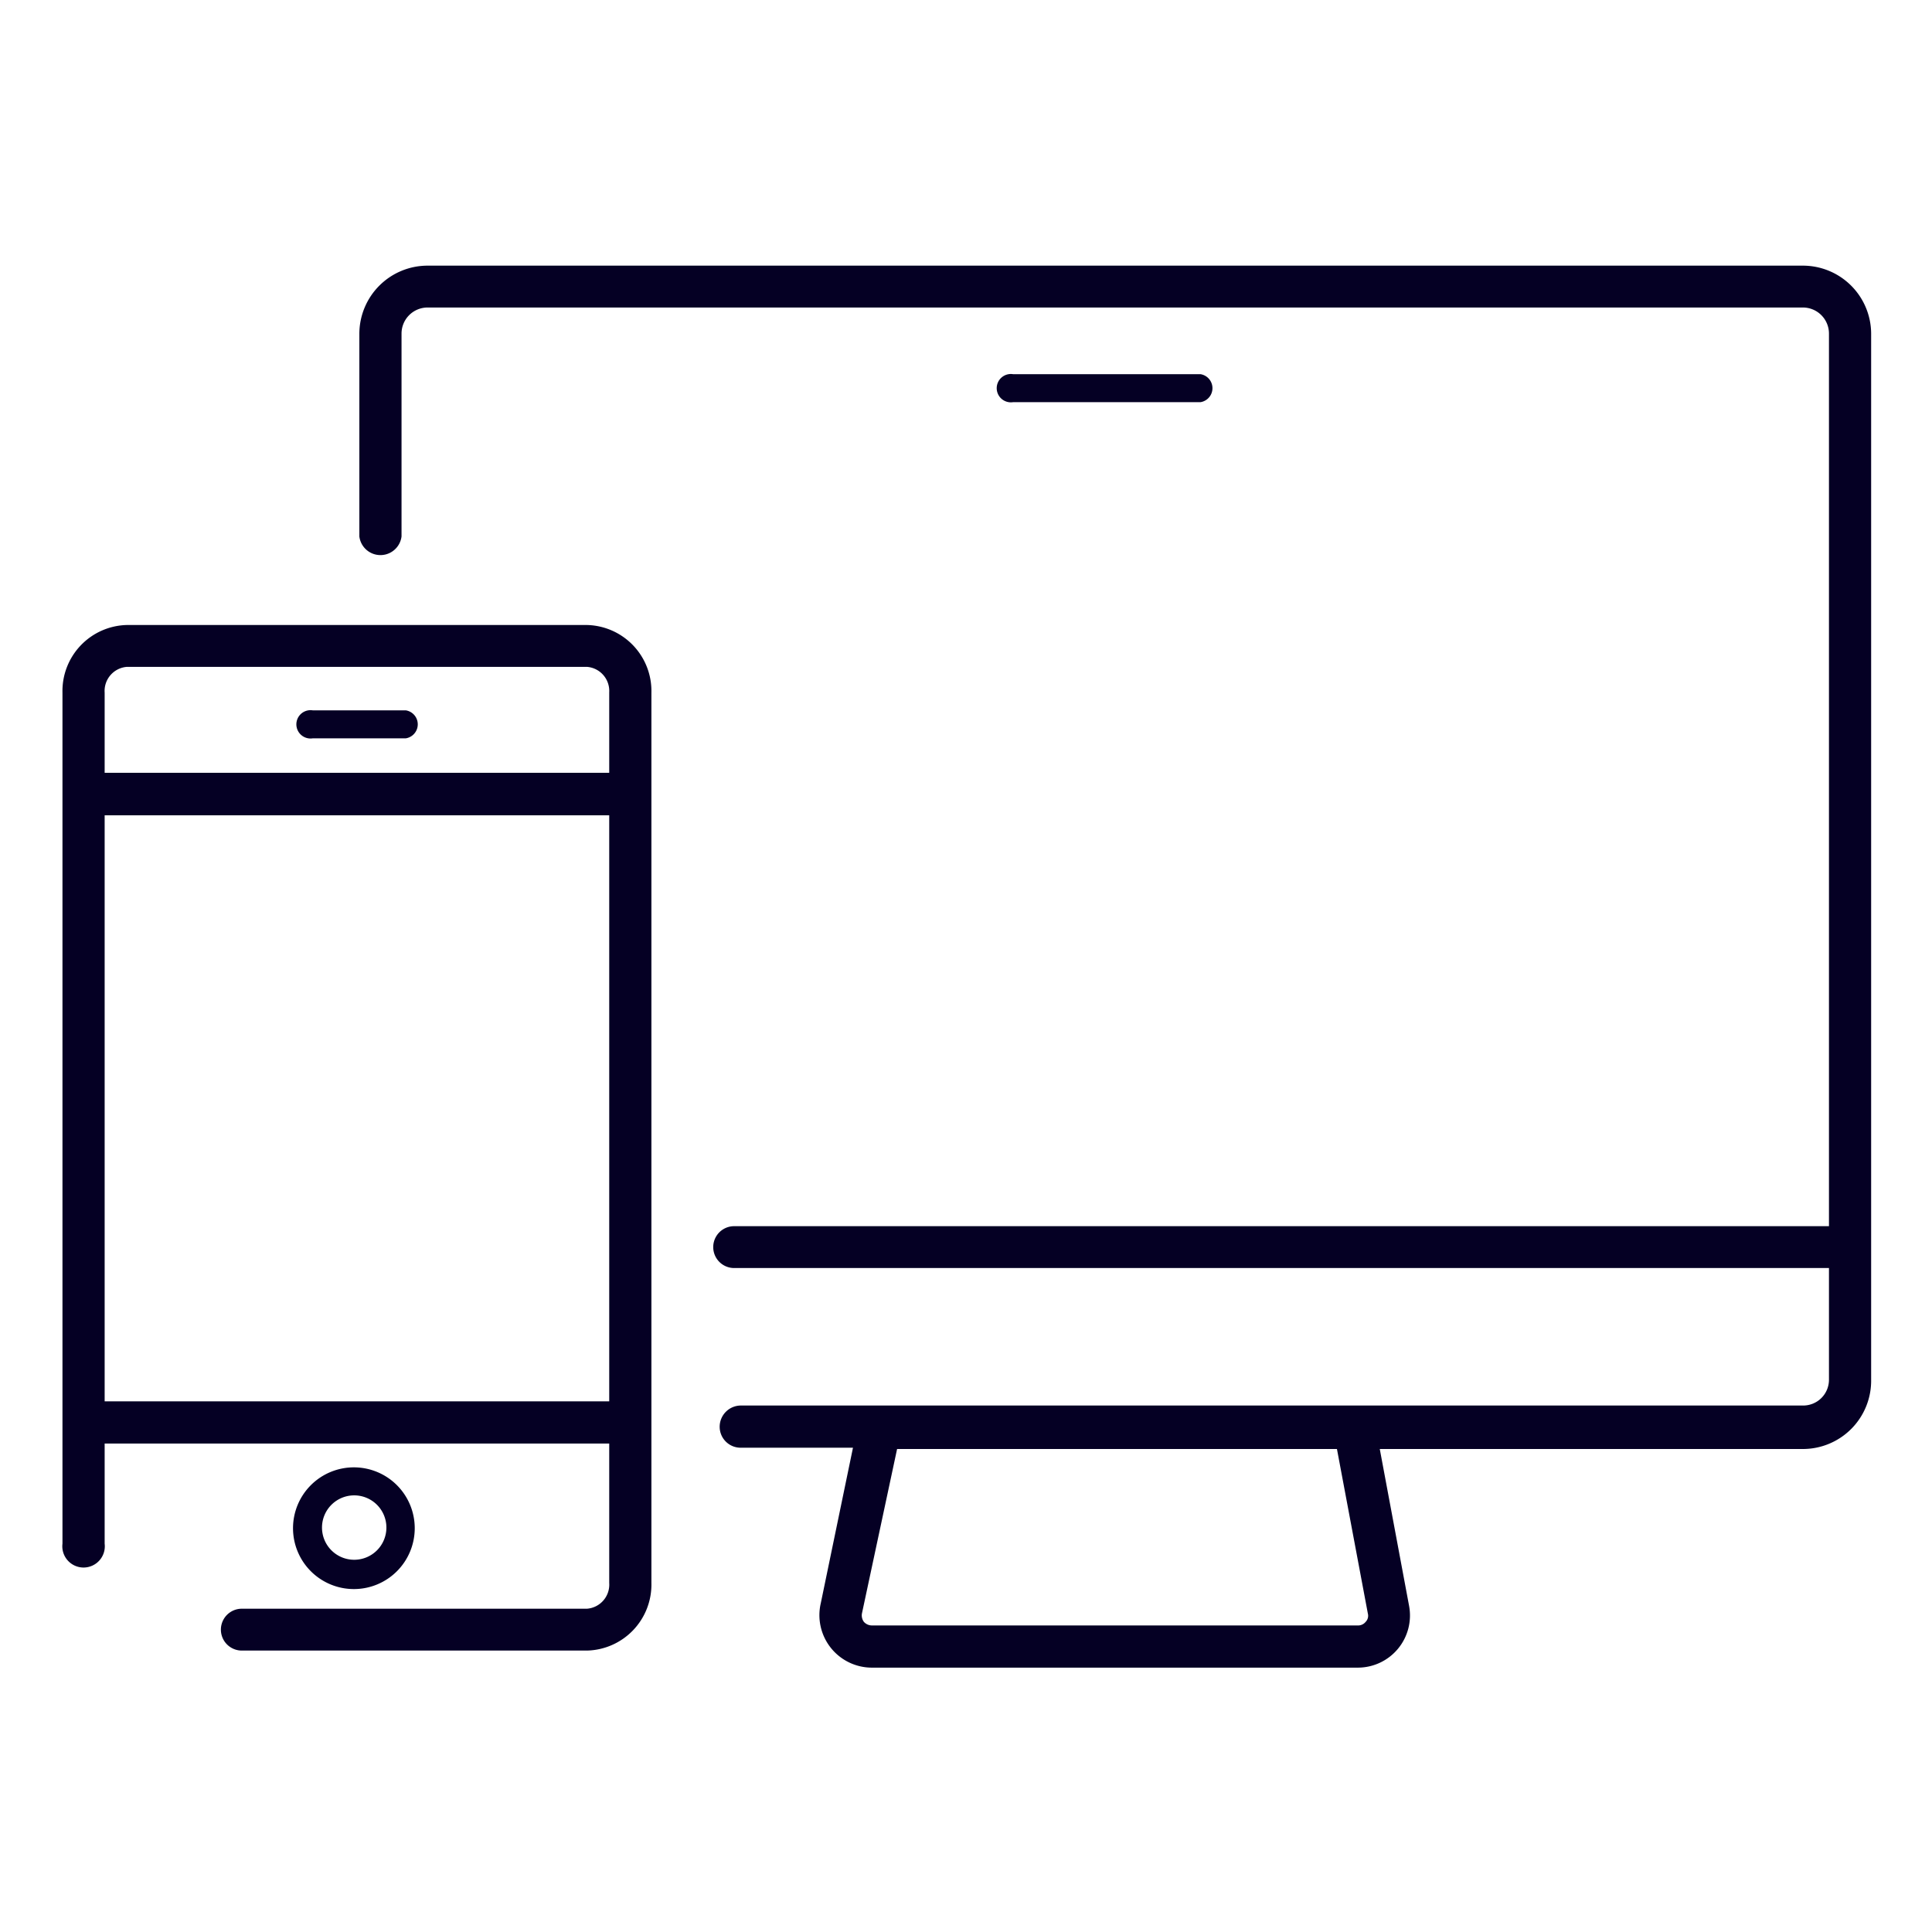 <?xml version="1.0" encoding="UTF-8"?> <svg xmlns="http://www.w3.org/2000/svg" width="60" height="60" viewBox="0 0 60 60"> <path d="M56,8.25a2.12,2.12,0,0,1,2.11,2.11V42.85A2.12,2.12,0,0,1,56,45H42.85l.91,4.87a1.62,1.62,0,0,1-1.59,1.92H27.08a1.63,1.63,0,0,1-1.59-2l1-4.83H23a.65.65,0,0,1-.65-.65.66.66,0,0,1,.65-.66H56a.8.8,0,0,0,.8-.8V39.38h-34a.65.65,0,1,1,0-1.3h34V10.36a.81.81,0,0,0-.8-.81H13.27a.81.81,0,0,0-.8.81v6.3a.66.66,0,0,1-1.31,0v-6.3a2.12,2.12,0,0,1,2.11-2.11ZM18.23,19.41a2.05,2.05,0,0,1,2,2.1V49.16a2.05,2.05,0,0,1-2,2.1H7.51a.65.65,0,0,1,0-1.3H18.23a.75.75,0,0,0,.69-.8V44.83H3.25v3.11a.66.66,0,1,1-1.31,0V21.51a2.05,2.05,0,0,1,2-2.1ZM41.52,45H27.86l-1.09,5.1a.34.34,0,0,0,.06.27.34.34,0,0,0,.25.11H42.17a.3.3,0,0,0,.24-.11.27.27,0,0,0,.07-.26ZM11,45.57A1.89,1.89,0,1,1,9.1,47.46,1.89,1.89,0,0,1,11,45.57Zm0,.87a1,1,0,1,0,1,1A1,1,0,0,0,11,46.44ZM3.25,25.32v18.2H18.92V25.32H3.25Zm15-4.61H3.94a.75.75,0,0,0-.69.8V24H18.92v-2.5A.75.75,0,0,0,18.23,20.71ZM12.6,22.06a.44.44,0,0,1,0,.87H9.71a.44.44,0,1,1,0-.87ZM37.28,11.62a.44.44,0,0,1,0,.87H31.46a.44.44,0,1,1,0-.87Z" fill="#050024" fill-rule="evenodd"></path> </svg> 